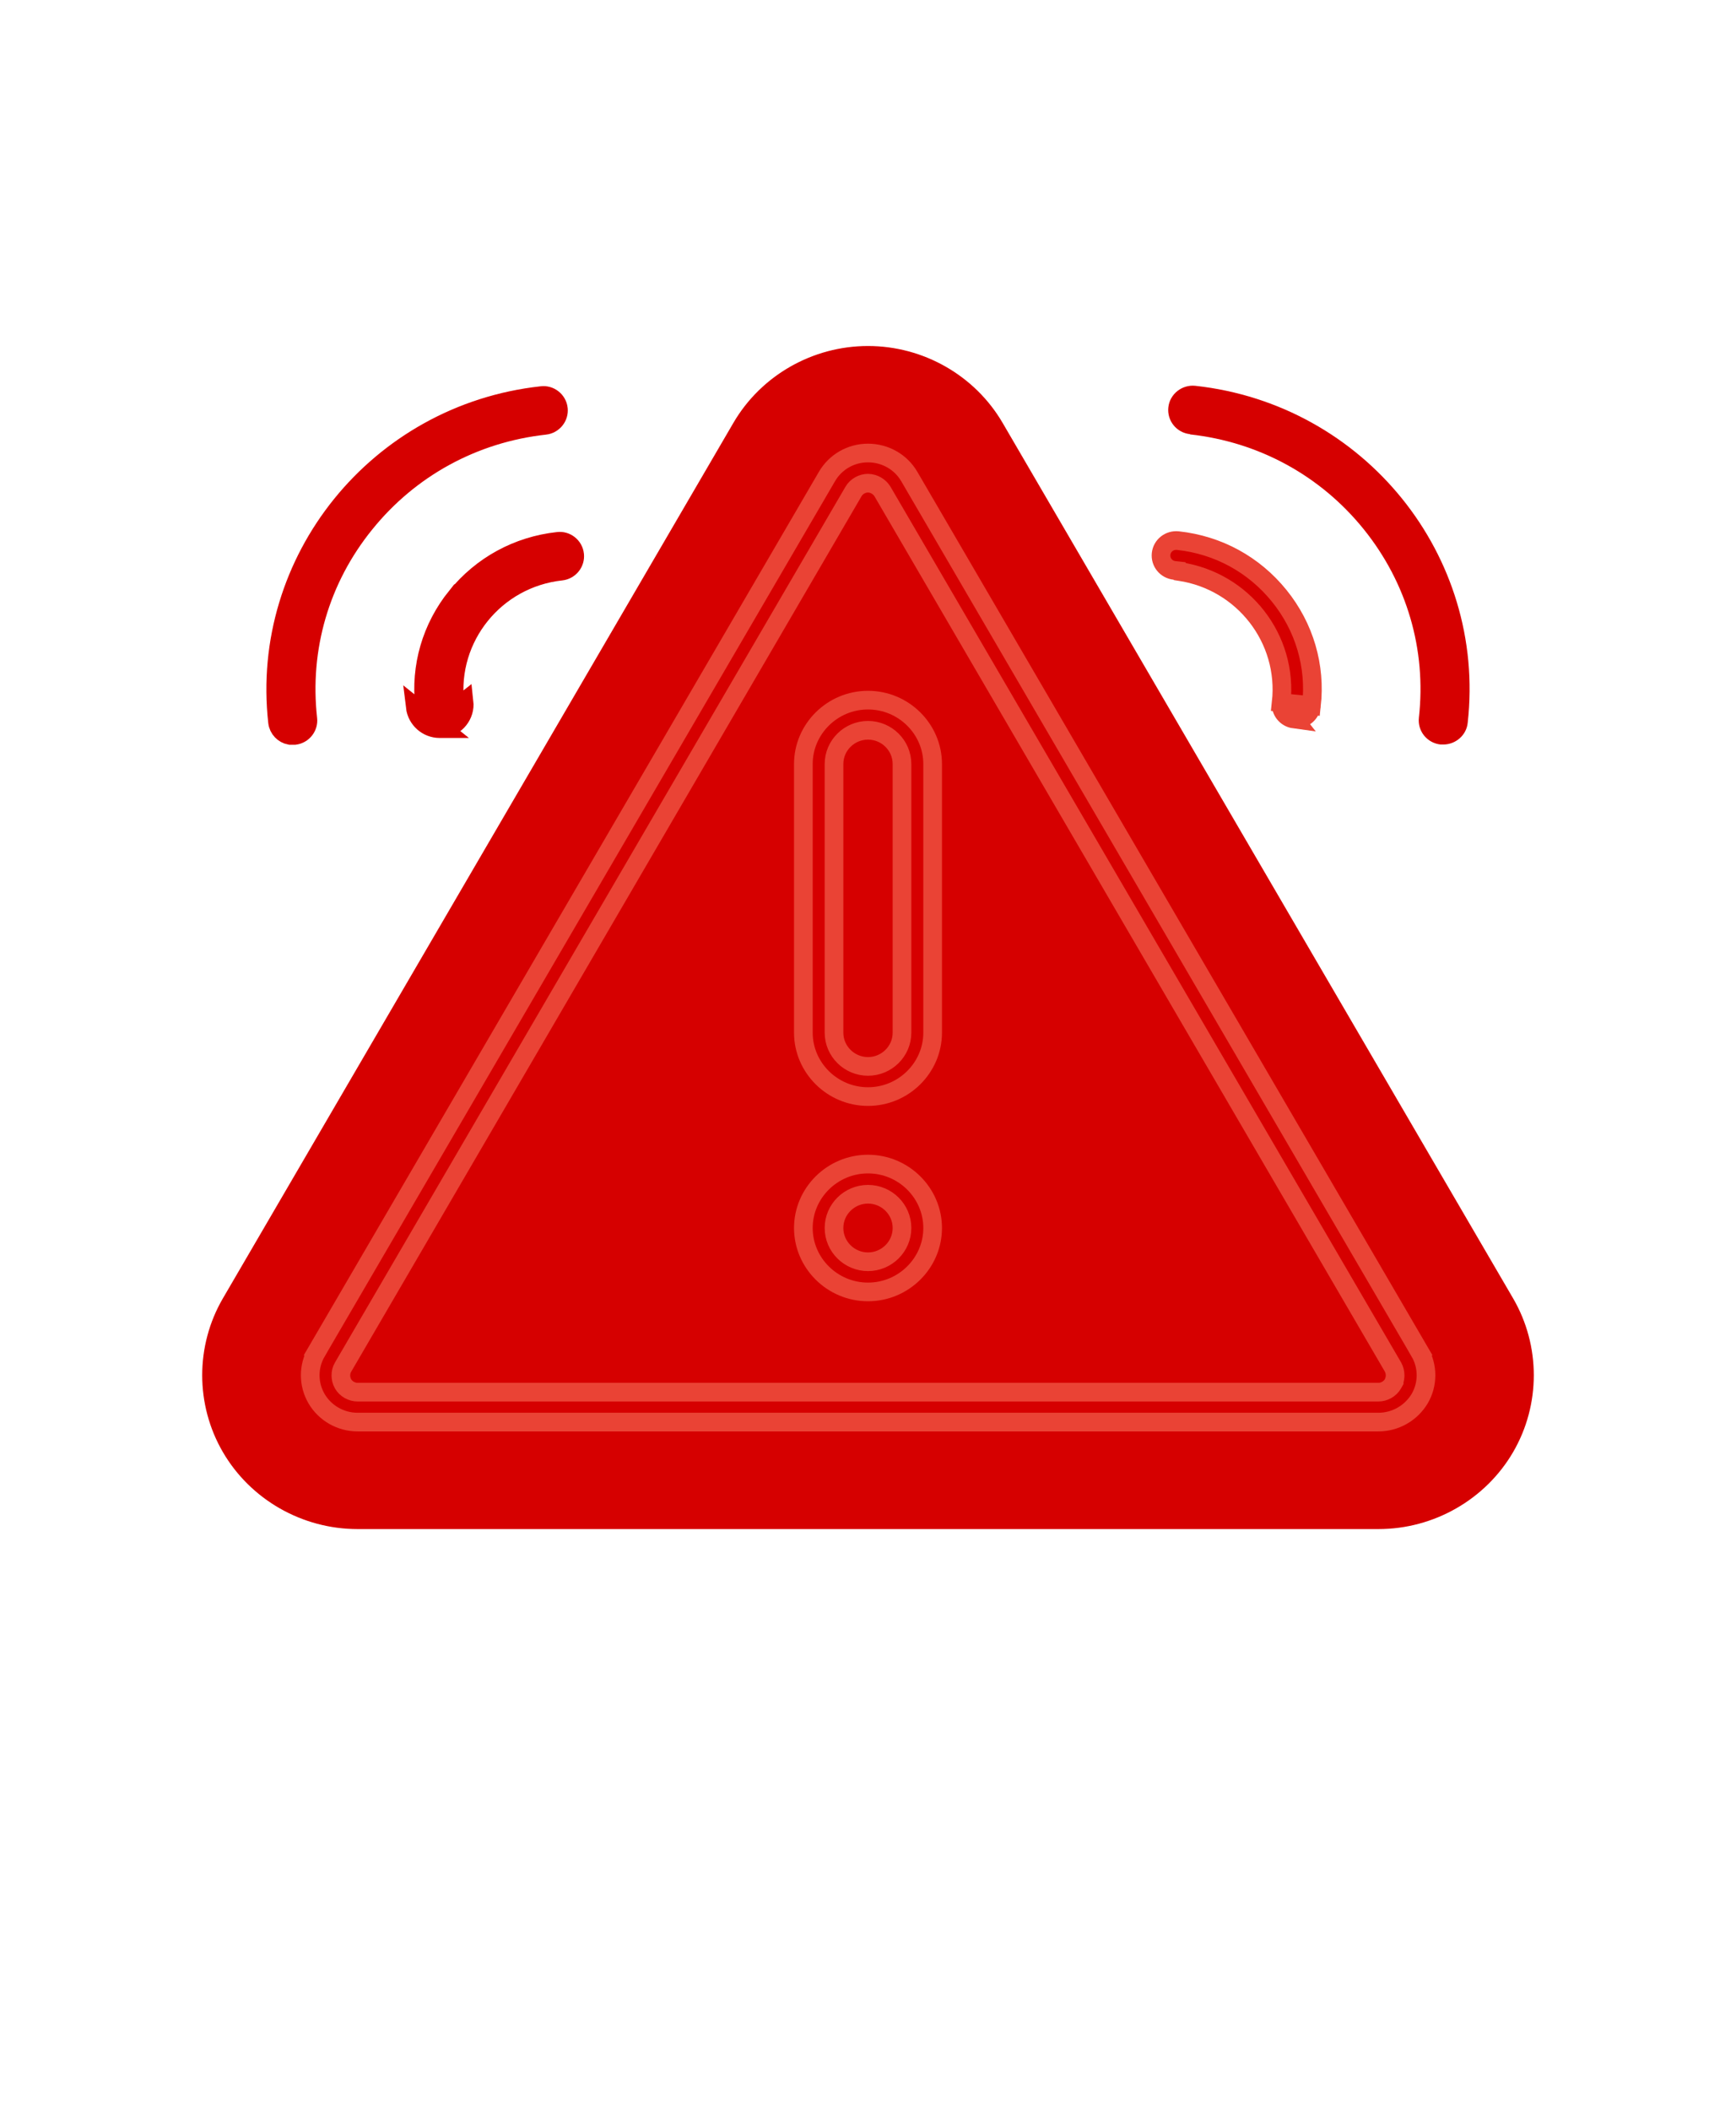 <svg width="93" height="113" viewBox="0 0 93 113" fill="none" xmlns="http://www.w3.org/2000/svg">
<path d="M79.273 76.62L79.204 76.737C78.097 78.631 76.056 79.796 73.845 79.796H19.154C16.958 79.796 14.903 78.631 13.795 76.737C12.688 74.842 12.687 72.491 13.796 70.607C13.796 70.607 13.796 70.607 13.796 70.606L41.141 23.708L41.141 23.708C42.248 21.814 44.289 20.648 46.5 20.648C48.71 20.648 50.751 21.814 51.859 23.708L51.859 23.708L79.204 70.595L79.273 76.62ZM79.273 76.62V76.605M79.273 76.62V76.605M79.273 76.605C80.312 74.742 80.289 72.45 79.204 70.596L79.273 76.605ZM53.281 22.904L53.281 22.904L80.626 69.791C82.015 72.173 82.015 75.145 80.626 77.527C79.237 79.909 76.641 81.399 73.845 81.399H19.154C16.358 81.399 13.763 79.909 12.374 77.527C10.985 75.145 10.985 72.173 12.374 69.791L39.719 22.904L39.719 22.904C41.108 20.521 43.704 19.032 46.5 19.032C49.296 19.032 51.892 20.522 53.281 22.904Z" fill="#D60000" stroke="#D60000"/>
<path d="M76.487 72.156L76.055 72.408C76.505 73.18 76.506 74.137 76.056 74.91C75.591 75.688 74.75 76.168 73.845 76.168H19.154C18.248 76.168 17.409 75.686 16.957 74.912C16.506 74.139 16.506 73.181 16.957 72.408L16.525 72.156L16.957 72.408L44.303 25.52C44.755 24.745 45.581 24.264 46.5 24.264C47.421 24.264 48.259 24.747 48.71 25.52L76.055 72.408L76.487 72.156ZM74.624 74.113L74.688 73.999V73.963C74.724 73.86 74.738 73.757 74.738 73.665C74.738 73.522 74.705 73.363 74.624 73.219L74.624 73.219L74.62 73.212L47.275 26.324L47.27 26.317L47.266 26.309C47.183 26.179 47.067 26.077 46.95 26.008C46.832 25.939 46.676 25.88 46.499 25.88C46.202 25.88 45.884 26.043 45.722 26.327L18.382 73.219C18.291 73.367 18.261 73.53 18.261 73.667C18.261 73.81 18.294 73.969 18.375 74.113C18.536 74.4 18.855 74.565 19.154 74.565H73.845C74.144 74.565 74.463 74.4 74.624 74.113Z" fill="#D60000" stroke="#EA4335"/>
<path d="M43.037 40.923C43.037 39.046 44.592 37.5 46.5 37.5C48.408 37.5 49.963 39.046 49.963 40.923V55.31C49.963 57.187 48.408 58.734 46.5 58.734C44.592 58.734 43.037 57.187 43.037 55.31V40.923ZM46.5 57.118C47.498 57.118 48.321 56.31 48.321 55.31V40.923C48.321 39.923 47.498 39.115 46.5 39.115C45.502 39.115 44.679 39.923 44.679 40.923V55.31C44.679 56.31 45.502 57.118 46.5 57.118Z" fill="#D60000" stroke="#EA4335"/>
<path d="M43.037 65.773C43.037 63.896 44.592 62.349 46.5 62.349C48.408 62.349 49.963 63.896 49.963 65.773C49.963 67.65 48.408 69.197 46.5 69.197C44.592 69.197 43.037 67.65 43.037 65.773ZM44.679 65.773C44.679 66.773 45.502 67.581 46.5 67.581C47.498 67.581 48.321 66.773 48.321 65.773C48.321 64.773 47.498 63.965 46.5 63.965C45.502 63.965 44.679 64.773 44.679 65.773Z" fill="#D60000" stroke="#EA4335"/>
<path d="M23.698 39.027C24.425 38.949 24.94 38.295 24.861 37.589L23.668 38.527M23.698 39.027V38.527H23.668M23.698 39.027H23.553C22.893 39.027 22.325 38.53 22.245 37.863L23.698 39.027ZM23.668 38.527C24.107 38.467 24.412 38.068 24.364 37.644L24.364 37.643C23.977 34.135 26.53 30.974 30.065 30.591L30.065 30.591C30.516 30.543 30.833 30.136 30.784 29.706L30.784 29.704C30.735 29.26 30.325 28.939 29.892 28.995L29.882 28.996L29.882 28.996C27.741 29.23 25.813 30.277 24.457 31.952L24.452 31.949C23.109 33.62 22.508 35.687 22.742 37.806C22.792 38.219 23.145 38.527 23.553 38.527H23.668Z" fill="#D60000" stroke="#D60000"/>
<path d="M15.68 39.39H15.536C15.192 39.327 14.913 39.045 14.869 38.681C13.897 30.003 20.233 22.152 29.011 21.188L29.011 21.188L29.02 21.187C29.453 21.131 29.864 21.452 29.913 21.896L29.913 21.897C29.961 22.328 29.645 22.734 29.193 22.783L29.192 22.783C25.376 23.203 21.954 25.073 19.558 28.04C17.149 31.008 16.067 34.725 16.491 38.507L16.491 38.507C16.539 38.93 16.234 39.33 15.795 39.39H15.68Z" fill="#D60000" stroke="#D60000"/>
<path d="M70.257 37.794L70.257 37.794C70.494 35.678 69.885 33.588 68.529 31.913C67.173 30.237 65.259 29.191 63.105 28.956C62.645 28.907 62.251 29.227 62.202 29.665C62.154 30.107 62.468 30.503 62.922 30.552L63.191 30.581L63.208 30.613C66.6 31.125 69.013 34.213 68.636 37.63L70.257 37.794ZM70.257 37.794L70.257 37.801M70.257 37.794L70.257 37.801M70.257 37.801C70.217 38.199 69.864 38.514 69.447 38.514H69.331M70.257 37.801L69.331 38.514M69.331 38.514C68.891 38.454 68.588 38.065 68.636 37.63L69.331 38.514Z" fill="#D60000" stroke="#EA4335"/>
<path d="M63.753 23.267C67.438 23.673 70.741 25.477 73.053 28.342C75.364 31.206 76.421 34.789 76.012 38.438C75.932 39.157 76.448 39.798 77.174 39.877H77.32C77.98 39.877 78.561 39.38 78.627 38.713C79.631 29.754 73.092 21.658 64.043 20.665C63.33 20.586 62.669 21.096 62.59 21.815C62.511 22.535 63.026 23.176 63.753 23.254L63.753 23.267Z" fill="#D60000"/>
</svg>

